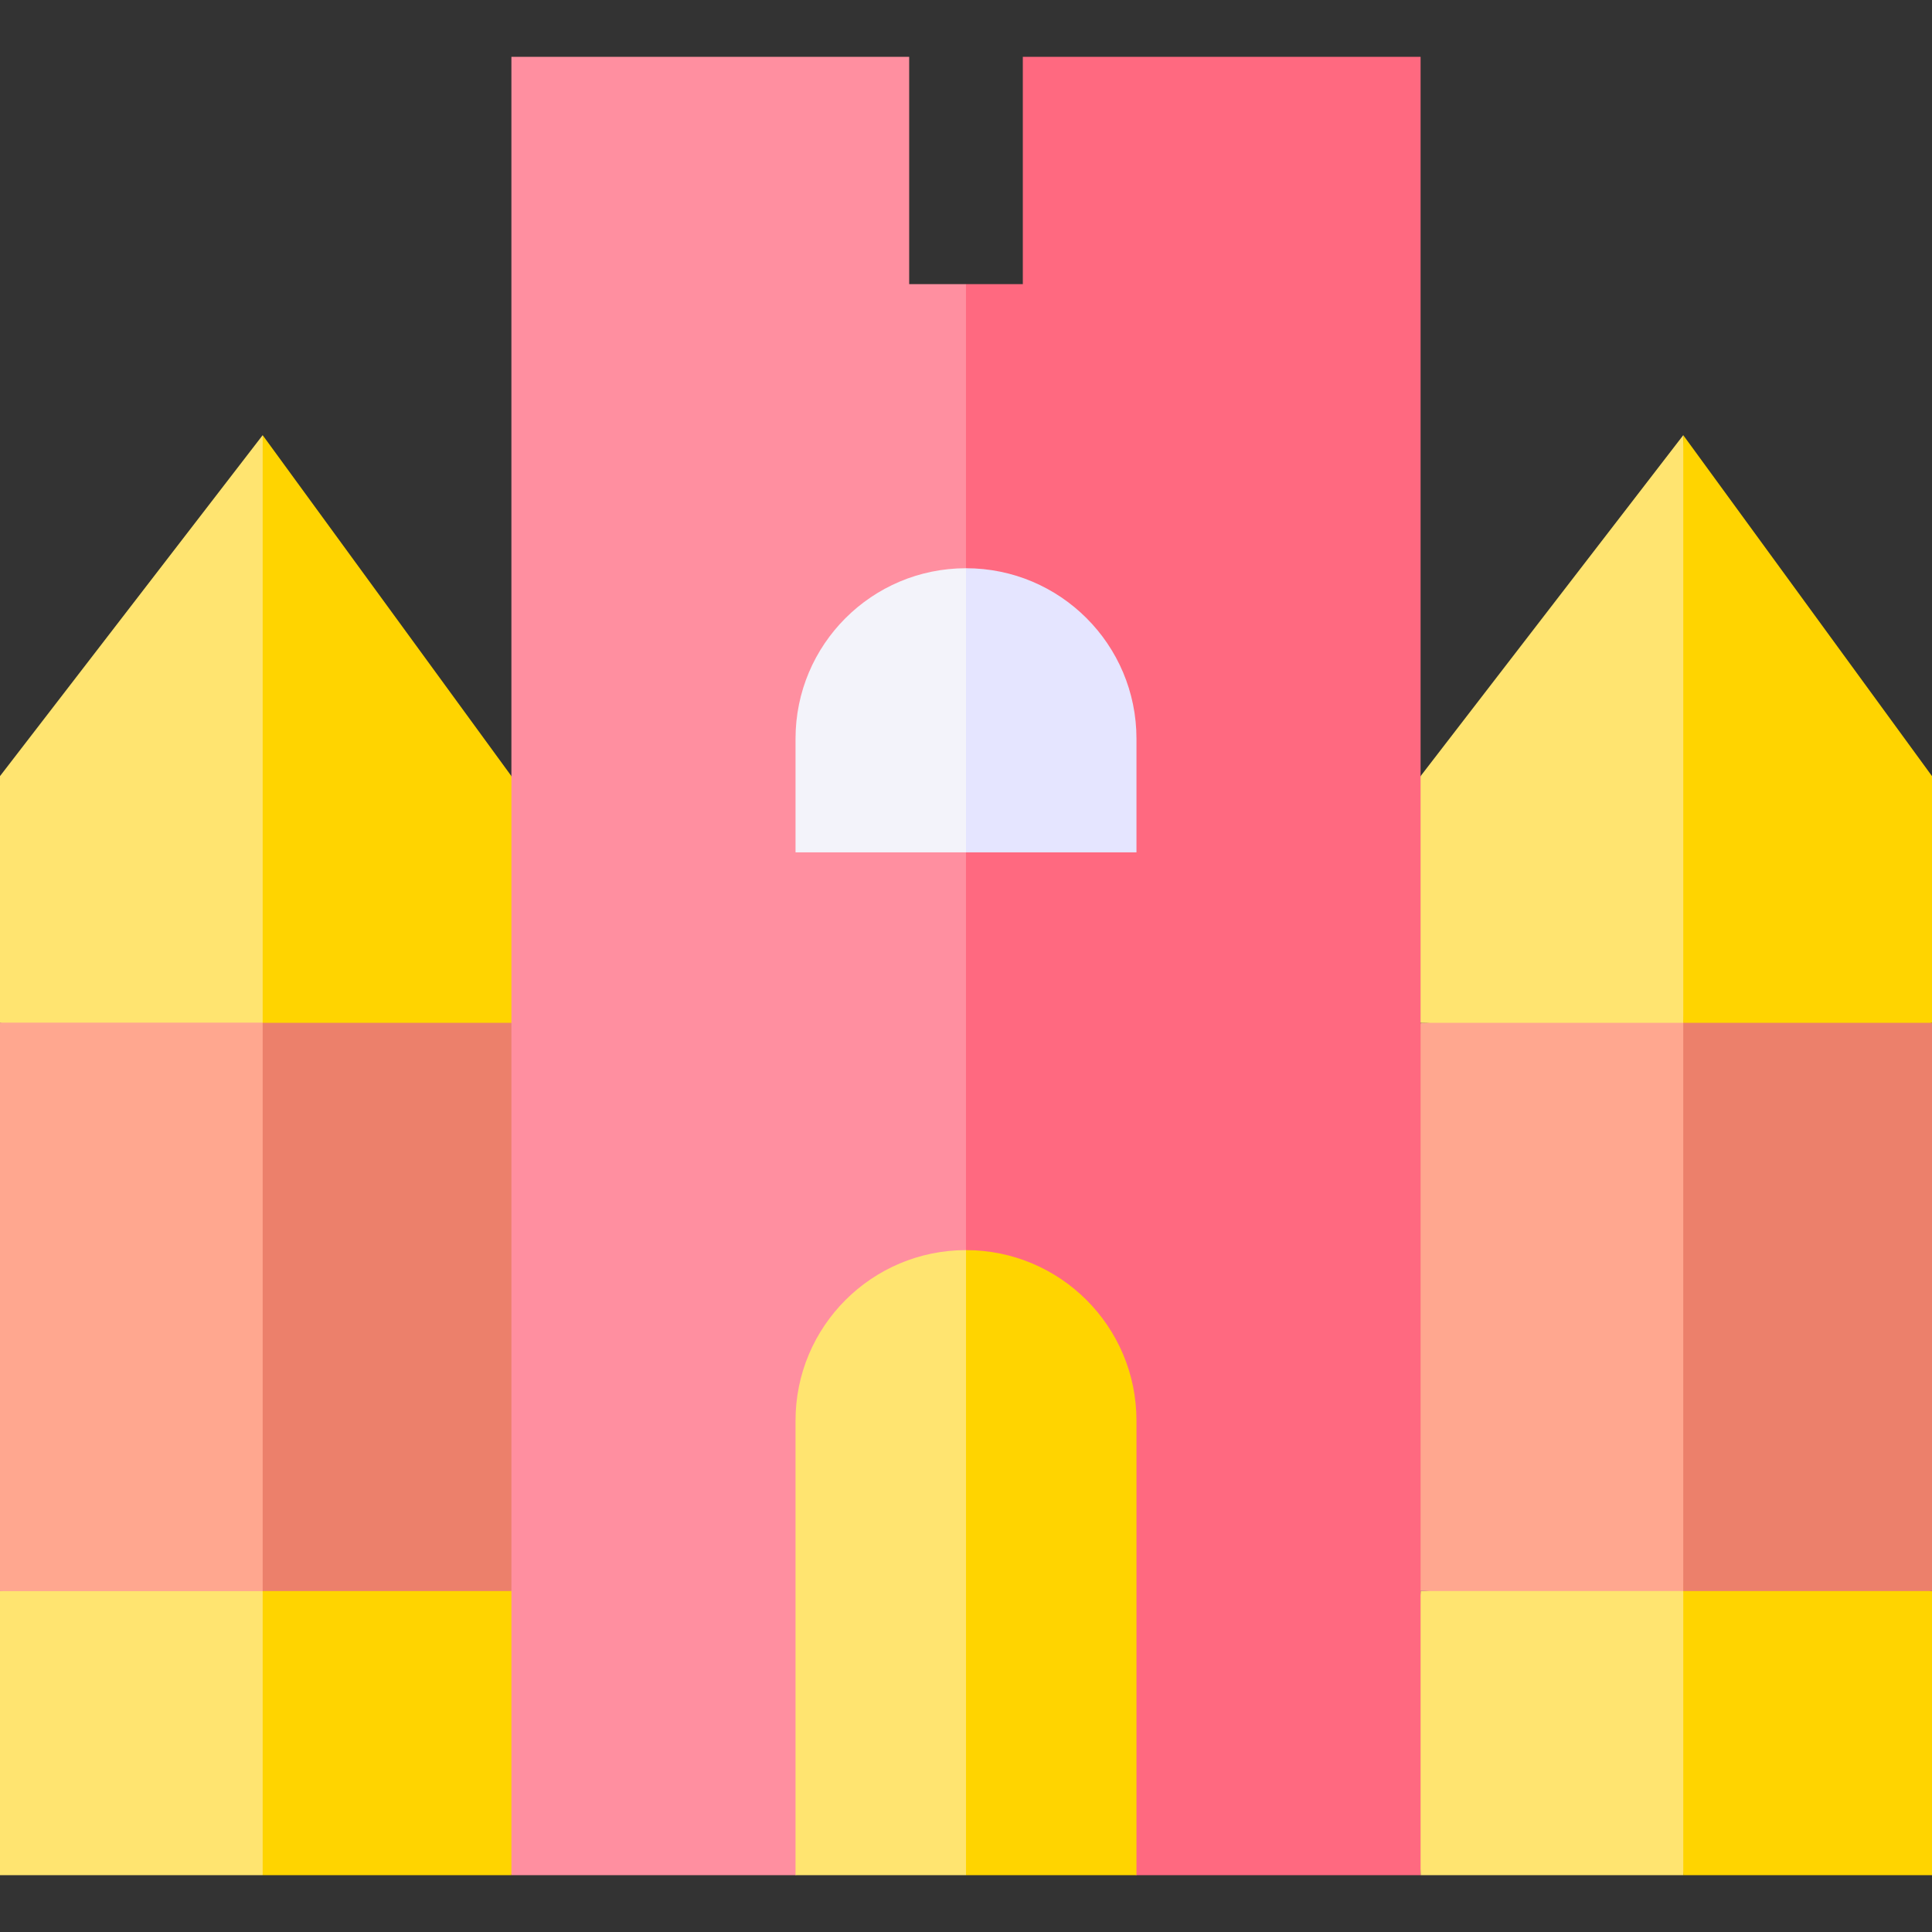 <svg id="Layer_1" enable-background="new 0 0 510 510" height="512" viewBox="0 0 510 510" width="512" xmlns="http://www.w3.org/2000/svg"><rect x="0" y="0" width="510" height="510" fill="#333333" stroke="none"/><g id="XMLID_3055_"><path id="XMLID_3023_" d="m360 465s15 13.881 15 30h69.338l5.662-31.678s-5.662-47.6-5.662-58.322c-18.772 0-58.25 15-69.338 15 0 9.319-15 45-15 45z" fill="#ffe470"/><path id="XMLID_3056_" d="m444.338 495h65.662c0-16.605 0-59.292 0-75l-65.662-15z" fill="#ffd400"/><path id="XMLID_3022_" d="m375 270c15.432 0 69.338-15 69.338-15s5.653 89.889 5.662 90c-.008.107-5.662 75-5.662 75s-68.906 0-84.338 0z" fill="#ffa78f"/><path id="XMLID_3058_" d="m510 270v150c-17.847 0-55.233 0-65.662 0 0-16.728 0-144.826 0-165z" fill="#ec806b"/><path id="XMLID_2970_" d="m444.338 270 5.662-60-5.662-95.125c-24.173 31.376-45.049 58.473-69.338 90l-7.5 40.063 7.5 25.062z" fill="#ffe470"/><path id="XMLID_3062_" d="m444.338 114.875v155.125h65.662v-65.125c-7.4-10.145-57.863-79.311-65.662-90z" fill="#ffd400"/><path id="XMLID_3054_" d="m0 495h69.338l5.662-37.5-5.662-52.5c-4.13.893 19.992-4.325-69.338 15z" fill="#ffe470"/><path id="XMLID_3060_" d="m0 204.875v65.125c88.936 19.24 65.374 14.143 69.338 15l5.662-75-5.662-95.125c-18.678 24.242-58.458 75.879-69.338 90z" fill="#ffe470"/><path id="XMLID_2926_" d="m135 420c-16.333 0-118.559 0-135 0 0-10.128 0-139.871 0-150h135z" fill="#ffa78f"/><path id="XMLID_3035_" d="m69.338 495h65.662l10-73-75.662-17z" fill="#ffd400"/><path id="XMLID_3061_" d="m69.338 114.875v170.125l75.662-15-10-65.125z" fill="#ffd400"/><path id="XMLID_2950_" d="m69.338 420c-18.772 0-58.25 0-69.338 0 0-10.128 0-139.871 0-150h69.338l5.662 75z" fill="#ffa78f"/><path id="XMLID_3021_" d="m135 420h-65.662v-150h65.662l15 75z" fill="#ec806b"/><path id="XMLID_3037_" d="m240 75c0-7.26 0-52.693 0-60-28.278 0-88.527 0-105 0v480h75l45-15 15-195-15-210c-5.246 0-9.754 0-15 0z" fill="#ff8fa0"/><path id="XMLID_3024_" d="m375 15h-105v60h-15v405l45 15h75z" fill="#ff6980"/><path id="XMLID_3053_" d="m210 195v30h45l15-37.5-15-37.5c-24.852 0-45 20.146-45 45z" fill="#f3f3fa"/><path id="XMLID_3052_" d="m300 195c0-24.854-20.147-45-45-45v75h45z" fill="#e5e5ff"/><path id="XMLID_3057_" d="m255 330c-24.852 0-45 20.147-45 45v120h45l15-60z" fill="#ffe470"/><path id="XMLID_3038_" d="m300 375c0-24.853-20.147-45-45-45v165h45z" fill="#ffd400"/></g></svg>